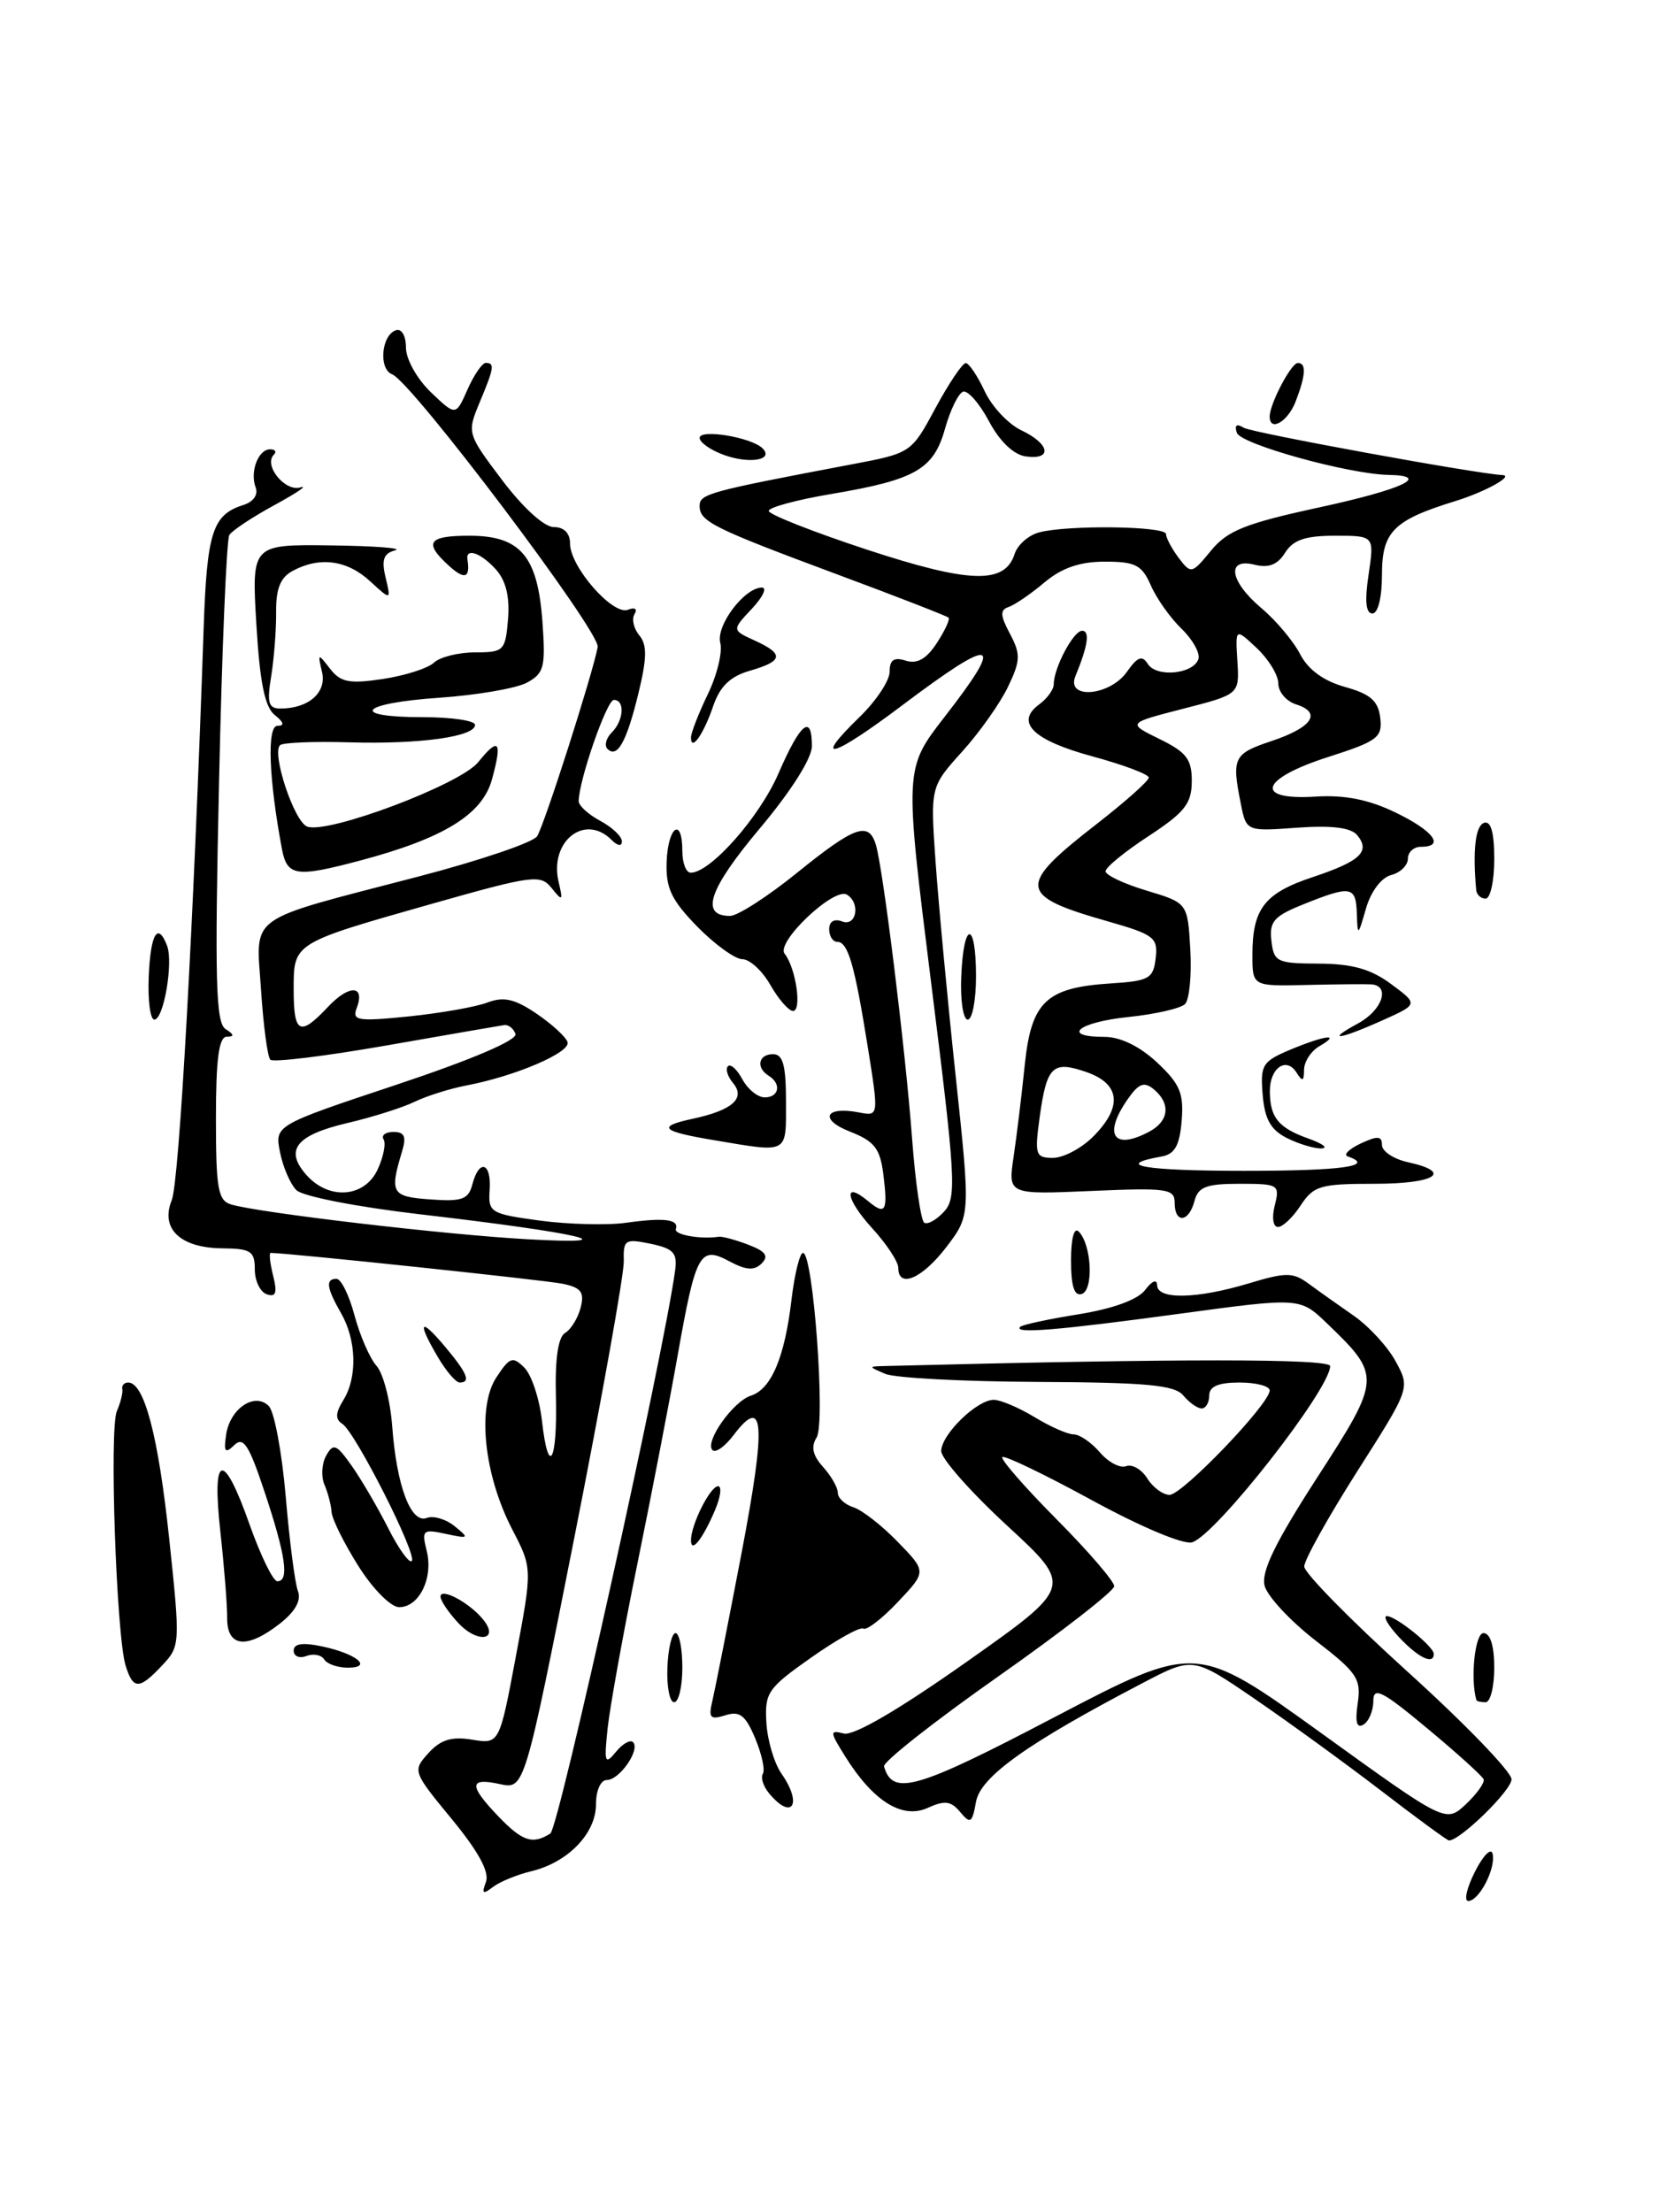 <?xml version="1.0" encoding="UTF-8" standalone="no"?>
<!DOCTYPE svg PUBLIC "-//W3C//DTD SVG 1.1//EN" "http://www.w3.org/Graphics/SVG/1.1/DTD/svg11.dtd" >
<svg xmlns="http://www.w3.org/2000/svg" xmlns:xlink="http://www.w3.org/1999/xlink" version="1.1" viewBox="0 0 193 256">
 <g >
 <path fill="currentColor"
d=" M 170.77 216.60 C 171.72 214.72 172.64 213.80 172.81 214.54 C 173.20 216.23 171.25 220.00 169.99 220.00 C 169.47 220.00 169.82 218.47 170.77 216.60 Z  M 56.26 217.80 C 56.69 216.66 55.40 214.28 52.31 210.53 C 47.78 205.03 47.75 204.94 49.60 202.89 C 51.01 201.34 52.27 200.94 54.65 201.33 C 57.82 201.85 57.82 201.85 59.73 191.67 C 61.64 181.50 61.64 181.50 59.30 176.99 C 56.03 170.68 55.21 162.85 57.46 159.42 C 59.01 157.05 59.36 156.93 60.71 158.28 C 61.54 159.11 62.45 161.86 62.74 164.38 C 63.49 171.07 64.55 169.24 64.36 161.58 C 64.25 157.23 64.61 154.74 65.44 154.25 C 66.12 153.84 66.93 152.51 67.23 151.31 C 67.68 149.54 67.27 149.01 65.14 148.57 C 63.13 148.15 33.27 145.00 31.34 145.00 C 31.13 145.00 31.26 146.18 31.62 147.63 C 32.12 149.62 31.95 150.15 30.89 149.79 C 30.13 149.53 29.50 148.24 29.50 146.91 C 29.50 144.80 29.04 144.50 25.75 144.47 C 20.88 144.43 18.54 142.20 19.88 138.91 C 20.75 136.81 22.42 106.76 23.58 72.63 C 23.96 61.60 24.61 59.57 28.16 58.45 C 29.34 58.08 29.92 57.25 29.60 56.41 C 28.91 54.61 29.90 52.00 31.27 52.00 C 31.86 52.00 32.05 52.28 31.70 52.63 C 30.49 53.85 33.00 56.94 34.77 56.41 C 35.72 56.12 34.39 57.03 31.82 58.43 C 29.24 59.83 26.87 61.40 26.55 61.92 C 26.23 62.44 25.69 75.32 25.36 90.55 C 24.85 113.45 24.98 118.38 26.12 119.10 C 27.12 119.73 27.16 119.97 26.25 119.98 C 25.34 120.00 25.00 122.56 25.00 129.43 C 25.00 137.55 25.24 138.94 26.75 139.39 C 29.97 140.36 51.59 142.90 61.10 143.42 C 73.26 144.10 67.19 142.69 48.62 140.53 C 41.39 139.69 35.02 138.45 34.32 137.74 C 33.62 137.05 32.76 135.07 32.42 133.35 C 31.80 130.23 31.80 130.23 45.95 125.52 C 54.71 122.60 59.94 120.36 59.68 119.65 C 59.44 119.02 58.86 118.56 58.38 118.63 C 57.89 118.70 51.74 119.77 44.70 121.00 C 37.66 122.23 31.63 122.97 31.30 122.64 C 30.97 122.31 30.49 118.66 30.22 114.54 C 29.65 105.68 28.21 106.72 48.42 101.45 C 55.52 99.60 61.71 97.50 62.18 96.79 C 63.01 95.52 68.61 78.03 69.20 74.88 C 69.52 73.14 47.69 44.20 45.40 43.32 C 43.81 42.71 44.15 38.78 45.84 38.22 C 46.50 38.00 47.00 38.86 47.00 40.23 C 47.00 41.57 48.28 43.85 49.88 45.39 C 52.77 48.15 52.77 48.15 54.13 45.07 C 54.88 43.38 55.83 42.00 56.24 42.00 C 57.30 42.00 57.21 42.57 55.52 46.60 C 54.06 50.11 54.08 50.19 58.14 55.57 C 60.55 58.76 63.01 61.00 64.12 61.00 C 65.31 61.00 66.00 61.71 66.00 62.92 C 66.00 65.59 70.94 71.24 72.69 70.57 C 73.50 70.25 73.83 70.46 73.47 71.06 C 73.11 71.62 73.36 72.73 74.01 73.52 C 74.93 74.62 74.91 76.14 73.92 80.22 C 72.55 85.85 71.47 87.80 70.33 86.67 C 69.95 86.28 70.17 85.43 70.82 84.78 C 72.22 83.38 72.38 81.00 71.07 81.00 C 70.25 81.00 67.00 90.36 67.00 92.73 C 67.00 93.24 68.12 94.26 69.50 95.00 C 70.88 95.74 72.00 96.80 72.00 97.37 C 72.00 97.98 71.51 97.91 70.80 97.20 C 67.69 94.09 63.56 97.39 64.68 102.09 C 65.20 104.27 65.12 104.34 63.87 102.78 C 62.59 101.17 61.72 101.28 50.10 104.57 C 33.85 109.18 34.00 109.09 34.00 114.54 C 34.00 119.64 34.71 120.00 37.97 116.53 C 40.44 113.90 42.32 113.99 41.29 116.69 C 40.74 118.12 41.43 118.23 47.34 117.63 C 51.02 117.25 55.11 116.53 56.44 116.02 C 58.32 115.31 59.59 115.60 62.10 117.30 C 63.89 118.51 65.51 120.00 65.71 120.60 C 66.10 121.79 59.66 124.55 54.00 125.62 C 52.08 125.99 49.38 126.84 48.00 127.51 C 46.62 128.18 43.10 129.30 40.17 129.98 C 34.23 131.38 32.89 133.12 35.53 136.04 C 38.14 138.92 42.22 138.58 43.72 135.35 C 44.39 133.90 44.71 132.33 44.41 131.86 C 44.12 131.39 44.64 131.00 45.56 131.00 C 46.83 131.00 47.07 131.54 46.55 133.25 C 45.09 138.09 45.32 138.49 49.83 138.81 C 53.50 139.08 54.24 138.81 54.69 137.06 C 55.48 134.06 56.91 134.54 56.69 137.72 C 56.51 140.32 56.77 140.48 62.50 141.26 C 65.80 141.70 70.30 141.82 72.50 141.51 C 76.92 140.89 78.63 141.11 78.25 142.25 C 78.03 142.90 81.11 143.45 83.22 143.13 C 83.61 143.07 85.14 143.48 86.63 144.05 C 88.65 144.82 89.04 145.36 88.18 146.22 C 87.33 147.07 86.39 147.01 84.46 145.98 C 81.02 144.14 80.57 144.94 78.44 156.95 C 77.51 162.20 75.42 173.03 73.79 181.00 C 72.16 188.97 70.62 197.53 70.35 200.00 C 69.93 203.99 70.03 204.30 71.29 202.77 C 72.06 201.81 72.96 201.30 73.29 201.62 C 74.16 202.49 71.73 206.00 70.26 206.00 C 69.54 206.00 69.00 207.22 69.00 208.83 C 69.00 212.19 65.73 215.56 61.50 216.56 C 59.85 216.96 57.85 217.78 57.06 218.39 C 55.91 219.28 55.75 219.16 56.26 217.80 Z  M 63.72 212.19 C 64.69 211.58 76.81 156.93 78.16 147.05 C 78.45 145.00 77.98 144.50 75.32 143.94 C 72.36 143.33 72.15 143.47 72.22 145.96 C 72.26 147.43 69.69 161.79 66.51 177.87 C 60.72 207.10 60.72 207.10 57.86 206.47 C 54.29 205.69 54.25 206.61 57.69 210.20 C 60.48 213.11 61.66 213.50 63.72 212.19 Z  M 159.86 207.21 C 155.71 204.03 149.12 199.25 145.22 196.58 C 138.12 191.73 138.12 191.73 132.31 194.77 C 118.99 201.72 113.52 205.61 113.00 208.52 C 112.56 210.99 112.35 211.13 111.17 209.71 C 110.10 208.42 109.38 208.33 107.40 209.23 C 104.47 210.56 101.11 208.47 97.89 203.33 C 96.05 200.39 96.03 200.20 97.70 200.62 C 98.84 200.91 104.04 197.88 111.88 192.35 C 124.26 183.62 124.26 183.62 116.60 176.56 C 112.39 172.68 108.95 168.79 108.97 167.92 C 109.01 165.98 113.11 162.00 115.06 162.00 C 115.85 162.01 117.97 162.91 119.77 164.00 C 121.57 165.10 123.61 166.00 124.30 166.00 C 124.99 166.00 126.36 166.94 127.34 168.08 C 128.32 169.23 129.69 169.95 130.38 169.68 C 131.08 169.42 132.18 170.05 132.83 171.10 C 133.48 172.14 134.64 173.00 135.41 173.00 C 136.89 173.00 147.00 162.47 147.00 160.92 C 147.00 160.41 145.43 160.00 143.50 160.00 C 141.06 160.00 140.00 160.45 140.00 161.50 C 140.00 162.32 139.61 163.00 139.12 163.00 C 138.64 163.00 137.68 162.32 137.00 161.50 C 136.00 160.29 132.74 159.99 120.13 159.93 C 111.53 159.89 103.60 159.47 102.50 159.00 C 100.50 158.14 100.50 158.14 102.50 158.09 C 136.46 157.22 154.00 157.22 154.00 158.10 C 154.00 160.77 140.82 177.61 138.03 178.49 C 137.06 178.80 132.12 176.73 126.42 173.62 C 120.96 170.64 116.30 168.40 116.05 168.63 C 115.81 168.87 118.62 172.09 122.30 175.80 C 125.99 179.51 129.00 183.01 129.00 183.57 C 129.00 184.12 122.94 188.84 115.54 194.04 C 108.14 199.24 102.20 203.92 102.35 204.43 C 103.35 207.90 106.06 207.12 122.10 198.72 C 138.50 190.15 138.50 190.15 152.95 200.56 C 167.39 210.98 167.39 210.98 169.72 208.80 C 170.99 207.60 171.92 206.30 171.77 205.92 C 171.62 205.54 168.69 202.89 165.25 200.03 C 160.02 195.67 159.00 195.16 159.00 196.85 C 159.00 197.97 158.49 199.20 157.87 199.58 C 157.08 200.07 156.87 199.32 157.19 197.13 C 157.61 194.29 157.13 193.57 152.31 189.86 C 149.38 187.59 146.72 184.73 146.41 183.51 C 146.00 181.88 147.65 178.50 152.51 170.98 C 159.93 159.51 159.95 159.22 153.62 153.14 C 150.50 150.15 150.50 150.15 136.50 152.05 C 122.44 153.96 117.29 154.38 118.11 153.56 C 118.35 153.31 121.40 152.66 124.89 152.10 C 128.88 151.45 131.73 150.41 132.58 149.29 C 133.39 148.21 133.95 148.00 133.97 148.75 C 134.01 150.43 138.58 150.33 144.57 148.53 C 148.88 147.23 149.69 147.23 151.48 148.54 C 152.59 149.36 154.95 151.03 156.72 152.26 C 158.49 153.49 160.69 155.88 161.60 157.58 C 163.27 160.65 163.27 160.65 157.13 170.29 C 153.76 175.59 151.00 180.54 151.00 181.29 C 151.00 182.04 156.40 187.53 163.00 193.50 C 169.60 199.47 175.00 205.06 175.00 205.92 C 175.00 207.20 169.06 213.00 167.76 213.00 C 167.56 213.00 164.01 210.40 159.86 207.21 Z  M 89.04 207.54 C 88.37 206.74 88.05 205.73 88.32 205.28 C 88.60 204.84 88.19 202.99 87.43 201.17 C 86.31 198.50 85.64 197.98 83.98 198.51 C 82.22 199.06 82.00 198.82 82.48 196.83 C 82.78 195.55 84.30 187.84 85.86 179.71 C 88.72 164.70 88.50 161.37 84.93 166.09 C 83.94 167.40 82.85 168.18 82.49 167.82 C 81.55 166.88 84.87 162.18 86.94 161.52 C 89.29 160.77 90.85 157.09 91.63 150.46 C 91.99 147.46 92.59 145.00 92.97 145.00 C 94.15 145.00 95.60 164.70 94.54 166.37 C 93.87 167.43 94.09 168.44 95.29 169.77 C 96.23 170.81 97.00 172.15 97.00 172.76 C 97.00 173.37 97.81 174.12 98.81 174.44 C 99.81 174.76 102.12 176.56 103.95 178.45 C 107.28 181.88 107.28 181.88 103.96 185.39 C 102.14 187.32 100.34 188.71 99.96 188.48 C 99.58 188.24 96.85 189.76 93.89 191.85 C 88.88 195.37 88.52 195.91 88.73 199.37 C 88.85 201.42 89.64 204.07 90.48 205.27 C 92.95 208.80 91.71 210.76 89.04 207.54 Z  M 77.27 193.00 C 77.35 190.80 77.78 189.00 78.21 189.00 C 78.65 189.00 79.00 190.80 79.00 193.00 C 79.00 195.20 78.57 197.00 78.05 197.00 C 77.53 197.00 77.18 195.20 77.27 193.00 Z  M 170.93 196.75 C 170.21 194.26 170.77 189.00 171.75 189.00 C 172.54 189.00 173.00 190.47 173.00 193.00 C 173.00 195.20 172.55 197.00 172.00 197.00 C 171.45 197.00 170.97 196.89 170.93 196.75 Z  M 14.54 192.75 C 13.47 189.25 12.64 165.34 13.53 163.31 C 13.96 162.32 14.25 161.16 14.16 160.75 C 14.07 160.34 14.38 160.00 14.84 160.00 C 16.70 160.00 18.32 166.14 19.58 177.98 C 20.88 190.26 20.87 190.51 18.78 192.73 C 16.12 195.57 15.41 195.57 14.54 192.75 Z  M 37.53 192.04 C 37.20 191.52 36.28 191.34 35.47 191.65 C 34.66 191.96 34.00 191.68 34.00 191.03 C 34.00 190.22 35.02 190.06 37.25 190.53 C 41.27 191.37 43.25 193.00 40.26 193.00 C 39.08 193.00 37.85 192.57 37.53 192.04 Z  M 162.00 189.50 C 160.71 188.12 160.07 187.01 160.58 187.03 C 161.67 187.07 166.00 190.56 166.00 191.41 C 166.00 192.71 164.22 191.86 162.00 189.50 Z  M 26.30 187.25 C 26.31 185.74 25.95 181.24 25.51 177.25 C 24.50 168.11 25.86 167.81 28.92 176.50 C 30.19 180.07 31.62 183.00 32.11 183.00 C 33.51 183.00 33.09 180.06 30.66 172.74 C 28.84 167.24 28.18 166.21 27.13 167.24 C 26.07 168.26 25.89 168.05 26.17 166.10 C 26.59 163.04 29.47 161.07 31.12 162.72 C 31.76 163.36 32.64 168.08 33.08 173.19 C 33.51 178.31 34.15 183.23 34.49 184.13 C 34.91 185.20 34.19 186.49 32.43 187.88 C 28.59 190.89 26.28 190.66 26.30 187.25 Z  M 53.06 187.83 C 51.93 186.62 51.00 185.24 51.00 184.78 C 51.00 183.70 54.28 185.43 55.88 187.36 C 57.93 189.82 55.32 190.26 53.06 187.83 Z  M 41.50 181.25 C 39.85 178.64 38.45 175.82 38.39 175.00 C 38.34 174.18 37.96 172.74 37.56 171.81 C 37.16 170.88 37.25 169.37 37.77 168.45 C 38.59 166.98 38.95 167.13 40.72 169.64 C 41.83 171.21 43.73 174.46 44.94 176.85 C 46.15 179.24 47.38 180.95 47.67 180.66 C 48.35 179.98 41.14 165.74 39.63 164.78 C 38.80 164.25 38.83 163.53 39.75 162.04 C 41.39 159.40 41.28 155.12 39.50 152.00 C 37.80 149.03 37.66 148.00 38.96 148.00 C 39.49 148.00 40.43 149.91 41.05 152.25 C 41.68 154.59 42.82 157.21 43.60 158.08 C 44.38 158.96 45.19 162.11 45.41 165.08 C 45.92 171.99 47.58 176.38 49.42 175.67 C 50.18 175.38 51.64 175.81 52.65 176.64 C 54.37 178.03 54.30 178.09 51.63 177.52 C 48.95 176.94 48.80 177.07 49.40 179.47 C 50.19 182.61 48.54 186.00 46.21 186.00 C 45.26 186.00 43.17 183.90 41.50 181.25 Z  M 80.00 178.25 C 80.00 176.44 82.23 172.00 83.14 172.00 C 83.59 172.00 83.43 173.24 82.79 174.75 C 81.35 178.14 80.00 179.83 80.00 178.25 Z  M 50.72 157.10 C 48.26 152.93 48.60 152.37 51.50 155.82 C 54.10 158.91 54.55 160.00 53.22 160.00 C 52.78 160.00 51.66 158.69 50.72 157.10 Z  M 124.00 145.88 C 124.00 143.27 124.36 141.97 124.91 142.55 C 126.39 144.09 126.63 149.28 125.25 149.75 C 124.38 150.04 124.00 148.87 124.00 145.88 Z  M 104.00 146.72 C 104.00 146.02 102.63 143.94 100.95 142.11 C 97.90 138.77 97.58 136.58 100.50 139.00 C 102.53 140.69 102.81 140.21 102.27 135.90 C 101.89 132.91 101.24 132.07 98.40 130.96 C 94.80 129.55 95.52 127.99 99.44 128.74 C 101.75 129.19 101.75 129.19 100.47 121.18 C 98.94 111.62 98.18 109.00 96.93 109.00 C 96.42 109.00 96.00 108.34 96.00 107.53 C 96.00 106.64 96.59 106.29 97.50 106.64 C 99.16 107.27 99.65 104.52 98.06 103.54 C 96.58 102.62 89.80 109.04 90.84 110.37 C 92.15 112.03 92.87 117.00 91.81 117.00 C 91.32 117.00 90.14 115.65 89.20 114.01 C 88.27 112.36 86.80 111.01 85.95 111.01 C 85.10 111.00 82.75 109.30 80.72 107.23 C 77.72 104.15 77.07 102.78 77.18 99.73 C 77.34 95.62 79.00 94.49 79.00 98.50 C 79.00 99.88 79.43 101.00 79.97 101.00 C 82.25 101.00 87.93 94.58 90.12 89.53 C 92.67 83.65 94.00 82.56 94.00 86.35 C 94.00 87.76 91.58 91.58 87.92 95.93 C 82.06 102.91 81.02 106.00 84.52 106.00 C 85.40 106.00 88.89 103.75 92.29 101.00 C 98.96 95.61 100.57 95.03 101.40 97.75 C 102.24 100.48 104.83 121.49 105.60 131.78 C 105.98 136.89 106.62 141.26 107.01 141.51 C 107.41 141.75 108.45 141.16 109.32 140.20 C 110.77 138.60 110.64 136.35 107.80 113.71 C 104.71 88.96 104.71 88.96 109.35 82.98 C 116.47 73.82 115.27 73.49 104.44 81.64 C 96.33 87.75 93.93 88.40 99.51 82.99 C 101.43 81.13 103.00 78.77 103.00 77.74 C 103.00 76.36 103.50 76.02 104.87 76.46 C 106.18 76.87 107.25 76.27 108.45 74.44 C 109.39 73.00 110.01 71.67 109.82 71.48 C 109.63 71.30 103.92 69.07 97.13 66.55 C 82.48 61.10 81.00 60.36 81.00 58.54 C 81.00 57.16 82.03 56.88 98.50 53.76 C 105.50 52.44 105.50 52.44 108.31 47.22 C 109.86 44.35 111.44 42.01 111.81 42.02 C 112.19 42.03 113.17 43.50 114.00 45.27 C 114.83 47.05 116.74 49.09 118.25 49.80 C 121.57 51.38 121.88 53.26 118.75 52.82 C 117.35 52.62 115.74 51.08 114.50 48.75 C 113.40 46.69 112.05 45.15 111.51 45.33 C 110.96 45.51 110.03 47.42 109.42 49.58 C 108.10 54.32 106.01 55.52 96.25 57.17 C 92.26 57.84 89.00 58.72 89.00 59.13 C 89.00 59.53 94.09 61.54 100.31 63.59 C 112.26 67.52 116.34 67.65 117.47 64.11 C 117.80 63.07 119.06 61.95 120.28 61.62 C 123.60 60.73 135.00 60.88 135.00 61.81 C 135.00 62.25 135.66 63.49 136.46 64.56 C 137.89 66.45 137.99 66.43 140.21 63.72 C 142.12 61.40 144.20 60.57 152.75 58.72 C 162.42 56.62 165.77 55.05 160.75 54.96 C 156.12 54.87 143.64 51.41 143.20 50.09 C 142.90 49.19 143.17 48.99 144.01 49.51 C 144.95 50.08 170.85 54.82 173.95 54.98 C 175.34 55.05 171.93 56.93 168.50 57.99 C 161.32 60.20 160.00 61.53 160.00 66.52 C 160.00 69.15 159.54 71.00 158.89 71.00 C 158.13 71.00 157.99 69.54 158.45 66.50 C 159.12 62.00 159.12 62.00 154.57 62.00 C 151.13 62.00 149.72 62.48 148.79 63.96 C 147.93 65.35 146.89 65.76 145.28 65.36 C 141.93 64.51 142.35 67.27 146.05 70.39 C 147.72 71.79 149.73 74.18 150.52 75.70 C 151.45 77.50 153.24 78.81 155.72 79.50 C 158.66 80.32 159.57 81.11 159.80 83.07 C 160.07 85.35 159.50 85.77 153.80 87.60 C 145.90 90.12 145.09 92.65 152.32 92.19 C 155.69 91.98 158.46 92.53 161.57 94.03 C 165.99 96.17 167.34 98.00 164.50 98.00 C 163.68 98.00 163.00 98.62 163.00 99.38 C 163.00 100.14 162.13 101.00 161.06 101.27 C 159.92 101.57 158.71 103.18 158.15 105.14 C 157.22 108.36 157.18 108.39 157.09 105.75 C 156.99 102.55 156.43 102.44 150.97 104.63 C 147.48 106.02 146.94 106.64 147.20 108.88 C 147.48 111.33 147.84 111.50 152.69 111.52 C 156.55 111.54 158.70 112.14 161.05 113.88 C 164.22 116.22 164.22 116.22 160.00 118.11 C 155.00 120.35 153.36 120.54 157.25 118.43 C 160.06 116.90 161.00 114.06 158.75 113.92 C 158.06 113.88 154.69 113.91 151.25 113.99 C 145.00 114.14 145.00 114.14 145.00 110.50 C 145.00 105.17 146.40 103.36 151.98 101.51 C 157.51 99.67 158.70 98.54 157.12 96.64 C 156.40 95.78 154.17 95.50 150.18 95.79 C 144.29 96.22 144.29 96.22 143.65 92.98 C 142.59 87.69 142.82 87.23 147.19 85.77 C 151.93 84.19 153.09 82.48 150.06 81.52 C 148.92 81.16 148.00 80.07 148.00 79.11 C 148.00 78.14 146.88 76.30 145.51 75.01 C 143.02 72.67 143.02 72.67 143.26 76.51 C 143.50 80.35 143.50 80.35 137.00 82.02 C 130.50 83.69 130.50 83.69 134.25 85.53 C 137.38 87.06 138.00 87.88 137.98 90.44 C 137.97 93.00 137.15 94.03 132.98 96.76 C 130.24 98.55 128.00 100.38 128.00 100.83 C 128.00 101.28 130.14 102.29 132.75 103.07 C 137.50 104.50 137.50 104.50 137.81 109.89 C 137.98 112.86 137.70 115.70 137.20 116.20 C 136.70 116.70 133.75 117.38 130.64 117.70 C 124.81 118.30 122.78 120.00 127.89 120.00 C 129.72 120.00 131.96 121.09 133.96 122.96 C 136.61 125.44 137.07 126.53 136.81 129.70 C 136.58 132.56 136.01 133.57 134.50 133.84 C 128.78 134.86 132.48 135.50 144.05 135.50 C 155.40 135.50 159.30 134.96 156.03 133.83 C 155.50 133.65 156.18 132.98 157.53 132.34 C 159.50 131.42 160.00 131.46 160.00 132.51 C 160.00 133.24 161.35 134.14 163.00 134.50 C 168.29 135.66 166.21 137.00 159.12 137.00 C 152.87 137.00 152.08 137.23 150.59 139.50 C 149.69 140.88 148.51 142.00 147.96 142.00 C 147.39 142.00 147.23 140.91 147.59 139.50 C 148.19 137.10 148.03 137.00 143.51 137.00 C 139.65 137.00 138.72 137.36 138.29 139.00 C 137.64 141.49 136.00 141.63 136.00 139.20 C 136.00 137.57 135.13 137.45 126.35 137.83 C 116.70 138.25 116.70 138.25 117.35 133.88 C 117.71 131.47 118.29 126.70 118.64 123.27 C 119.40 115.91 121.11 114.29 128.62 113.81 C 133.04 113.53 133.53 113.25 133.80 110.90 C 134.08 108.51 133.62 108.16 128.30 106.64 C 117.82 103.66 117.69 102.57 126.96 95.37 C 130.28 92.79 133.00 90.37 133.00 89.99 C 133.00 89.61 130.04 88.50 126.42 87.52 C 119.58 85.66 117.48 83.58 120.34 81.50 C 121.25 80.83 122.00 79.79 122.00 79.19 C 122.00 77.30 124.28 73.00 125.28 73.00 C 126.21 73.00 125.96 74.72 124.51 78.25 C 123.38 80.99 128.49 80.56 130.47 77.75 C 131.70 76.00 132.24 75.80 132.89 76.84 C 133.89 78.43 138.17 78.02 138.75 76.27 C 138.97 75.60 138.09 74.02 136.80 72.77 C 135.50 71.52 133.90 69.26 133.24 67.75 C 132.21 65.39 131.46 65.00 127.92 65.00 C 125.02 65.00 122.94 65.72 120.93 67.40 C 119.36 68.73 117.49 70.00 116.79 70.24 C 115.76 70.59 115.79 71.21 116.93 73.35 C 118.18 75.71 118.16 76.45 116.71 79.47 C 115.81 81.36 113.42 84.75 111.39 86.99 C 107.71 91.07 107.71 91.07 108.32 99.78 C 108.66 104.58 109.70 115.74 110.65 124.58 C 112.36 140.66 112.36 140.66 109.56 144.33 C 106.78 147.97 104.00 149.17 104.00 146.72 Z  M 126.55 131.55 C 129.99 128.11 129.72 125.45 125.81 124.08 C 121.87 122.71 121.19 123.36 120.37 129.29 C 119.77 133.66 119.89 134.00 121.91 134.00 C 123.11 134.00 125.20 132.90 126.55 131.55 Z  M 133.07 130.96 C 135.35 129.74 135.56 127.71 133.59 126.07 C 132.47 125.15 131.85 125.37 130.59 127.17 C 127.68 131.32 128.90 133.19 133.07 130.96 Z  M 82.65 131.95 C 76.55 130.93 75.99 130.38 80.18 129.48 C 84.79 128.49 86.35 127.12 84.87 125.34 C 84.23 124.58 83.97 123.70 84.28 123.39 C 84.59 123.08 85.34 123.77 85.95 124.91 C 86.57 126.06 87.73 127.00 88.54 127.00 C 90.20 127.00 90.50 125.43 89.00 124.50 C 87.49 123.57 87.80 122.00 89.50 122.00 C 90.65 122.00 91.00 123.28 91.00 127.50 C 91.00 133.62 91.38 133.42 82.65 131.95 Z  M 149.00 131.71 C 147.12 130.76 146.42 129.53 146.19 126.70 C 145.90 123.24 146.15 122.84 149.41 121.47 C 153.44 119.79 155.35 119.57 152.75 121.08 C 151.79 121.64 150.99 122.86 150.98 123.80 C 150.97 125.16 150.79 125.22 150.10 124.12 C 148.91 122.25 147.00 123.61 147.02 126.31 C 147.04 129.34 148.01 130.53 151.50 131.77 C 153.15 132.36 153.82 132.87 153.00 132.91 C 152.18 132.94 150.38 132.40 149.00 131.71 Z  M 17.22 113.00 C 17.43 108.05 18.27 106.65 19.34 109.44 C 20.09 111.39 18.95 118.00 17.87 118.00 C 17.39 118.00 17.10 115.75 17.22 113.00 Z  M 111.29 113.00 C 111.56 106.49 113.00 106.49 113.00 113.00 C 113.00 115.75 112.57 118.00 112.04 118.00 C 111.51 118.00 111.17 115.75 111.29 113.00 Z  M 170.91 103.00 C 170.49 98.40 170.82 95.56 171.82 95.23 C 172.61 94.96 173.00 96.34 173.00 99.42 C 173.00 101.94 172.55 104.00 172.00 104.00 C 171.45 104.00 170.96 103.55 170.91 103.00 Z  M 32.64 98.25 C 31.12 90.16 30.89 84.00 32.12 84.00 C 32.97 84.00 32.87 83.59 31.81 82.75 C 30.66 81.84 30.08 78.97 29.68 72.25 C 29.13 63.00 29.13 63.00 38.31 63.12 C 43.37 63.18 46.71 63.44 45.75 63.69 C 44.41 64.04 44.15 64.78 44.64 66.82 C 45.28 69.50 45.28 69.50 42.83 67.25 C 40.17 64.81 37.01 64.39 33.90 66.06 C 32.47 66.82 31.94 68.12 31.97 70.81 C 31.99 72.84 31.73 76.19 31.40 78.25 C 30.89 81.34 31.08 82.00 32.46 82.00 C 35.73 82.00 37.85 80.14 37.28 77.76 C 36.77 75.60 36.81 75.58 38.21 77.39 C 39.44 78.97 40.44 79.16 44.33 78.58 C 46.88 78.19 49.54 77.35 50.24 76.69 C 50.93 76.04 53.08 75.50 55.00 75.50 C 58.34 75.50 58.51 75.32 58.82 71.65 C 59.03 69.06 58.57 67.18 57.41 65.90 C 55.68 63.98 53.90 63.36 54.12 64.75 C 54.46 66.90 53.80 67.13 52.00 65.50 C 49.01 62.79 49.54 62.00 54.35 62.00 C 60.26 62.00 62.25 64.35 62.80 71.94 C 63.18 77.22 63.00 77.93 60.99 79.01 C 59.75 79.67 55.20 80.45 50.87 80.75 C 41.64 81.38 40.29 83.00 49.00 83.00 C 52.30 83.00 55.00 83.40 55.00 83.89 C 55.00 85.26 48.59 86.15 40.40 85.91 C 36.31 85.79 32.73 85.94 32.42 86.24 C 31.44 87.23 34.06 95.08 35.56 95.66 C 37.92 96.57 53.29 90.79 55.36 88.21 C 57.77 85.22 58.18 85.75 56.95 90.23 C 55.83 94.27 51.36 97.02 41.74 99.58 C 34.27 101.57 33.24 101.42 32.64 98.25 Z  M 80.00 85.35 C 80.00 84.82 80.88 82.56 81.95 80.34 C 83.02 78.13 83.67 75.45 83.39 74.40 C 82.87 72.40 86.19 68.00 88.21 68.00 C 88.84 68.00 88.31 69.11 87.04 70.46 C 84.73 72.92 84.73 72.92 87.36 74.12 C 90.81 75.69 90.69 76.51 86.83 77.62 C 84.56 78.27 83.36 79.42 82.58 81.69 C 81.46 84.99 80.00 87.05 80.00 85.35 Z  M 83.75 52.63 C 82.24 52.07 81.00 51.19 81.00 50.68 C 81.00 49.61 87.01 50.61 88.29 51.89 C 89.65 53.25 86.74 53.73 83.75 52.63 Z  M 147.00 48.20 C 147.00 46.75 149.48 42.02 150.25 42.01 C 151.26 42.00 151.19 43.36 150.02 46.43 C 149.12 48.80 147.00 50.04 147.00 48.20 Z "/>
</g>
</svg>